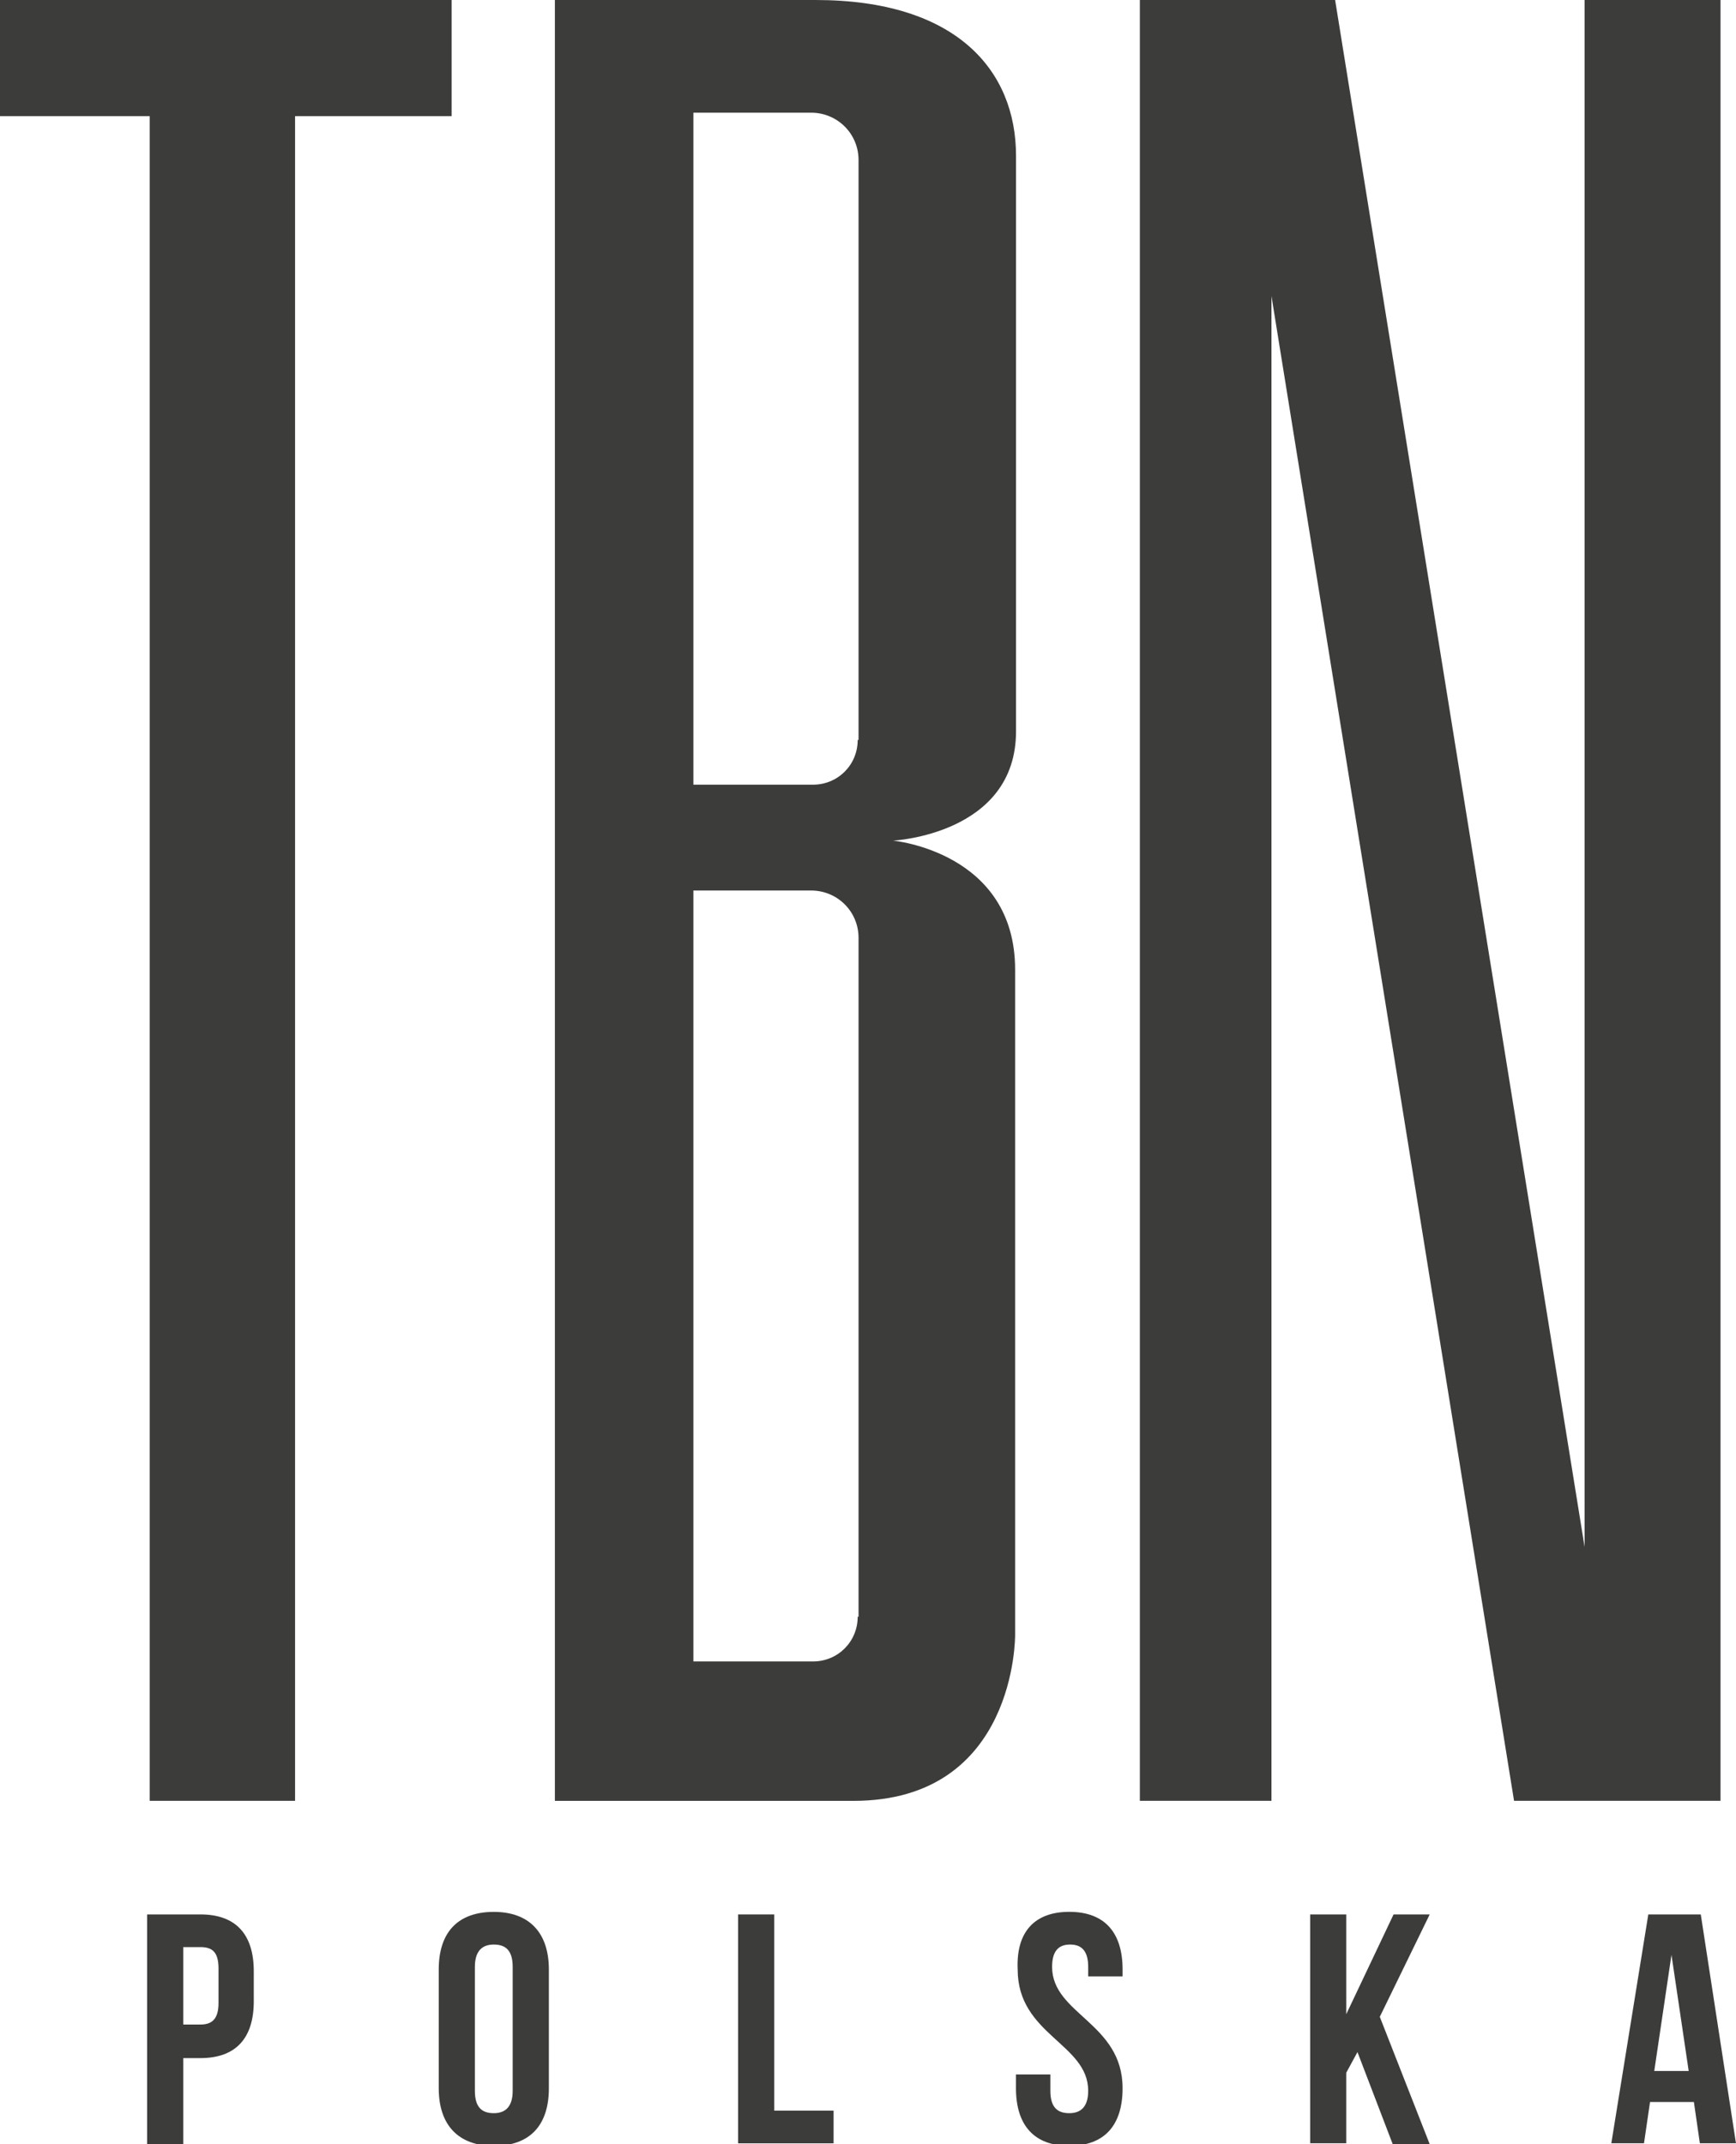 <?xml version="1.0" encoding="utf-8"?>
<!-- Generator: Adobe Illustrator 16.0.4, SVG Export Plug-In . SVG Version: 6.00 Build 0)  -->
<!DOCTYPE svg PUBLIC "-//W3C//DTD SVG 1.1//EN" "http://www.w3.org/Graphics/SVG/1.1/DTD/svg11.dtd">
<svg version="1.1" id="Warstwa_1" xmlns="http://www.w3.org/2000/svg" xmlns:xlink="http://www.w3.org/1999/xlink" x="0px" y="0px"
	 width="67.265px" height="83.064px" viewBox="41.466 9.166 67.265 83.064" enable-background="new 41.466 9.166 67.265 83.064"
	 xml:space="preserve">
<polygon fill="#3C3C3B" points="47.266,78.93 52.899,78.93 52.899,13.666 58.966,13.666 58.966,9.166 41.466,9.166 41.466,13.666 
	47.266,13.666 "/>
<path fill="#3C3C3B" d="M73.065,9.166h-0.733h-9.366v69.766h11.566c6.333,0,6.267-6.434,6.267-6.434V46.731
	c0-4.566-4.732-4.999-4.732-4.999s4.767-0.233,4.767-4.233v-22.1v-0.2C80.832,11.899,78.531,9.166,73.065,9.166z M74.699,71.798
	c0,0.968-0.767,1.733-1.733,1.733h-4.633V43.665h4.566c1,0,1.833,0.8,1.833,1.834v26.299H74.699z M74.699,37.832
	c0,0.967-0.767,1.733-1.733,1.733h-4.633V13.532h4.566c1,0,1.833,0.801,1.833,1.834v22.466H74.699z"/>
<polygon fill="#3C3C3B" points="85.632,9.166 93.198,9.166 102.865,69.097 102.865,9.166 108.131,9.166 108.131,78.93 
	100.131,78.93 90.731,20.633 90.731,78.93 85.632,78.93 "/>
<g>
	<path fill="#3C3C3B" d="M51.299,85.531v1.166c0,1.434-0.699,2.2-2.066,2.2h-0.667v3.333h-1.4v-8.899h2.066
		C50.599,83.331,51.299,84.097,51.299,85.531z M48.566,84.597v3h0.667c0.434,0,0.7-0.2,0.7-0.833V85.43
		c0-0.634-0.233-0.833-0.7-0.833H48.566z"/>
	<path fill="#3C3C3B" d="M58.466,85.464c0-1.433,0.733-2.231,2.134-2.231c1.366,0,2.133,0.8,2.133,2.231v4.602
		c0,1.433-0.733,2.232-2.133,2.232c-1.367,0-2.134-0.801-2.134-2.232V85.464z M59.866,90.164c0,0.634,0.267,0.867,0.733,0.867
		c0.433,0,0.732-0.233,0.732-0.867v-4.8c0-0.633-0.267-0.866-0.732-0.866c-0.435,0-0.733,0.233-0.733,0.866V90.164z"/>
	<path fill="#3C3C3B" d="M70.065,83.331h1.399v7.601h2.301v1.267h-3.7V83.331z"/>
	<path fill="#3C3C3B" d="M82.898,83.231c1.367,0,2.065,0.8,2.065,2.231v0.269h-1.333v-0.367c0-0.633-0.267-0.866-0.699-0.866
		c-0.434,0-0.699,0.233-0.699,0.866c0,1.833,2.731,2.167,2.731,4.7c0,1.433-0.698,2.232-2.065,2.232s-2.066-0.801-2.066-2.232
		v-0.533h1.333v0.633c0,0.634,0.268,0.867,0.733,0.867c0.434,0,0.732-0.233,0.732-0.867c0-1.833-2.732-2.166-2.732-4.7
		C80.832,84.031,81.531,83.231,82.898,83.231z"/>
	<path fill="#3C3C3B" d="M94.064,88.664l-0.435,0.8v2.733h-1.398v-8.866h1.398v3.866l1.834-3.866h1.4l-1.934,3.967l1.934,4.934
		H95.43L94.064,88.664z"/>
	<path fill="#3C3C3B" d="M108.73,92.197h-1.399l-0.232-1.6h-1.699l-0.234,1.6h-1.266l1.433-8.866h2.033L108.73,92.197z
		 M105.564,89.397h1.334l-0.667-4.5L105.564,89.397z"/>
</g>
</svg>
